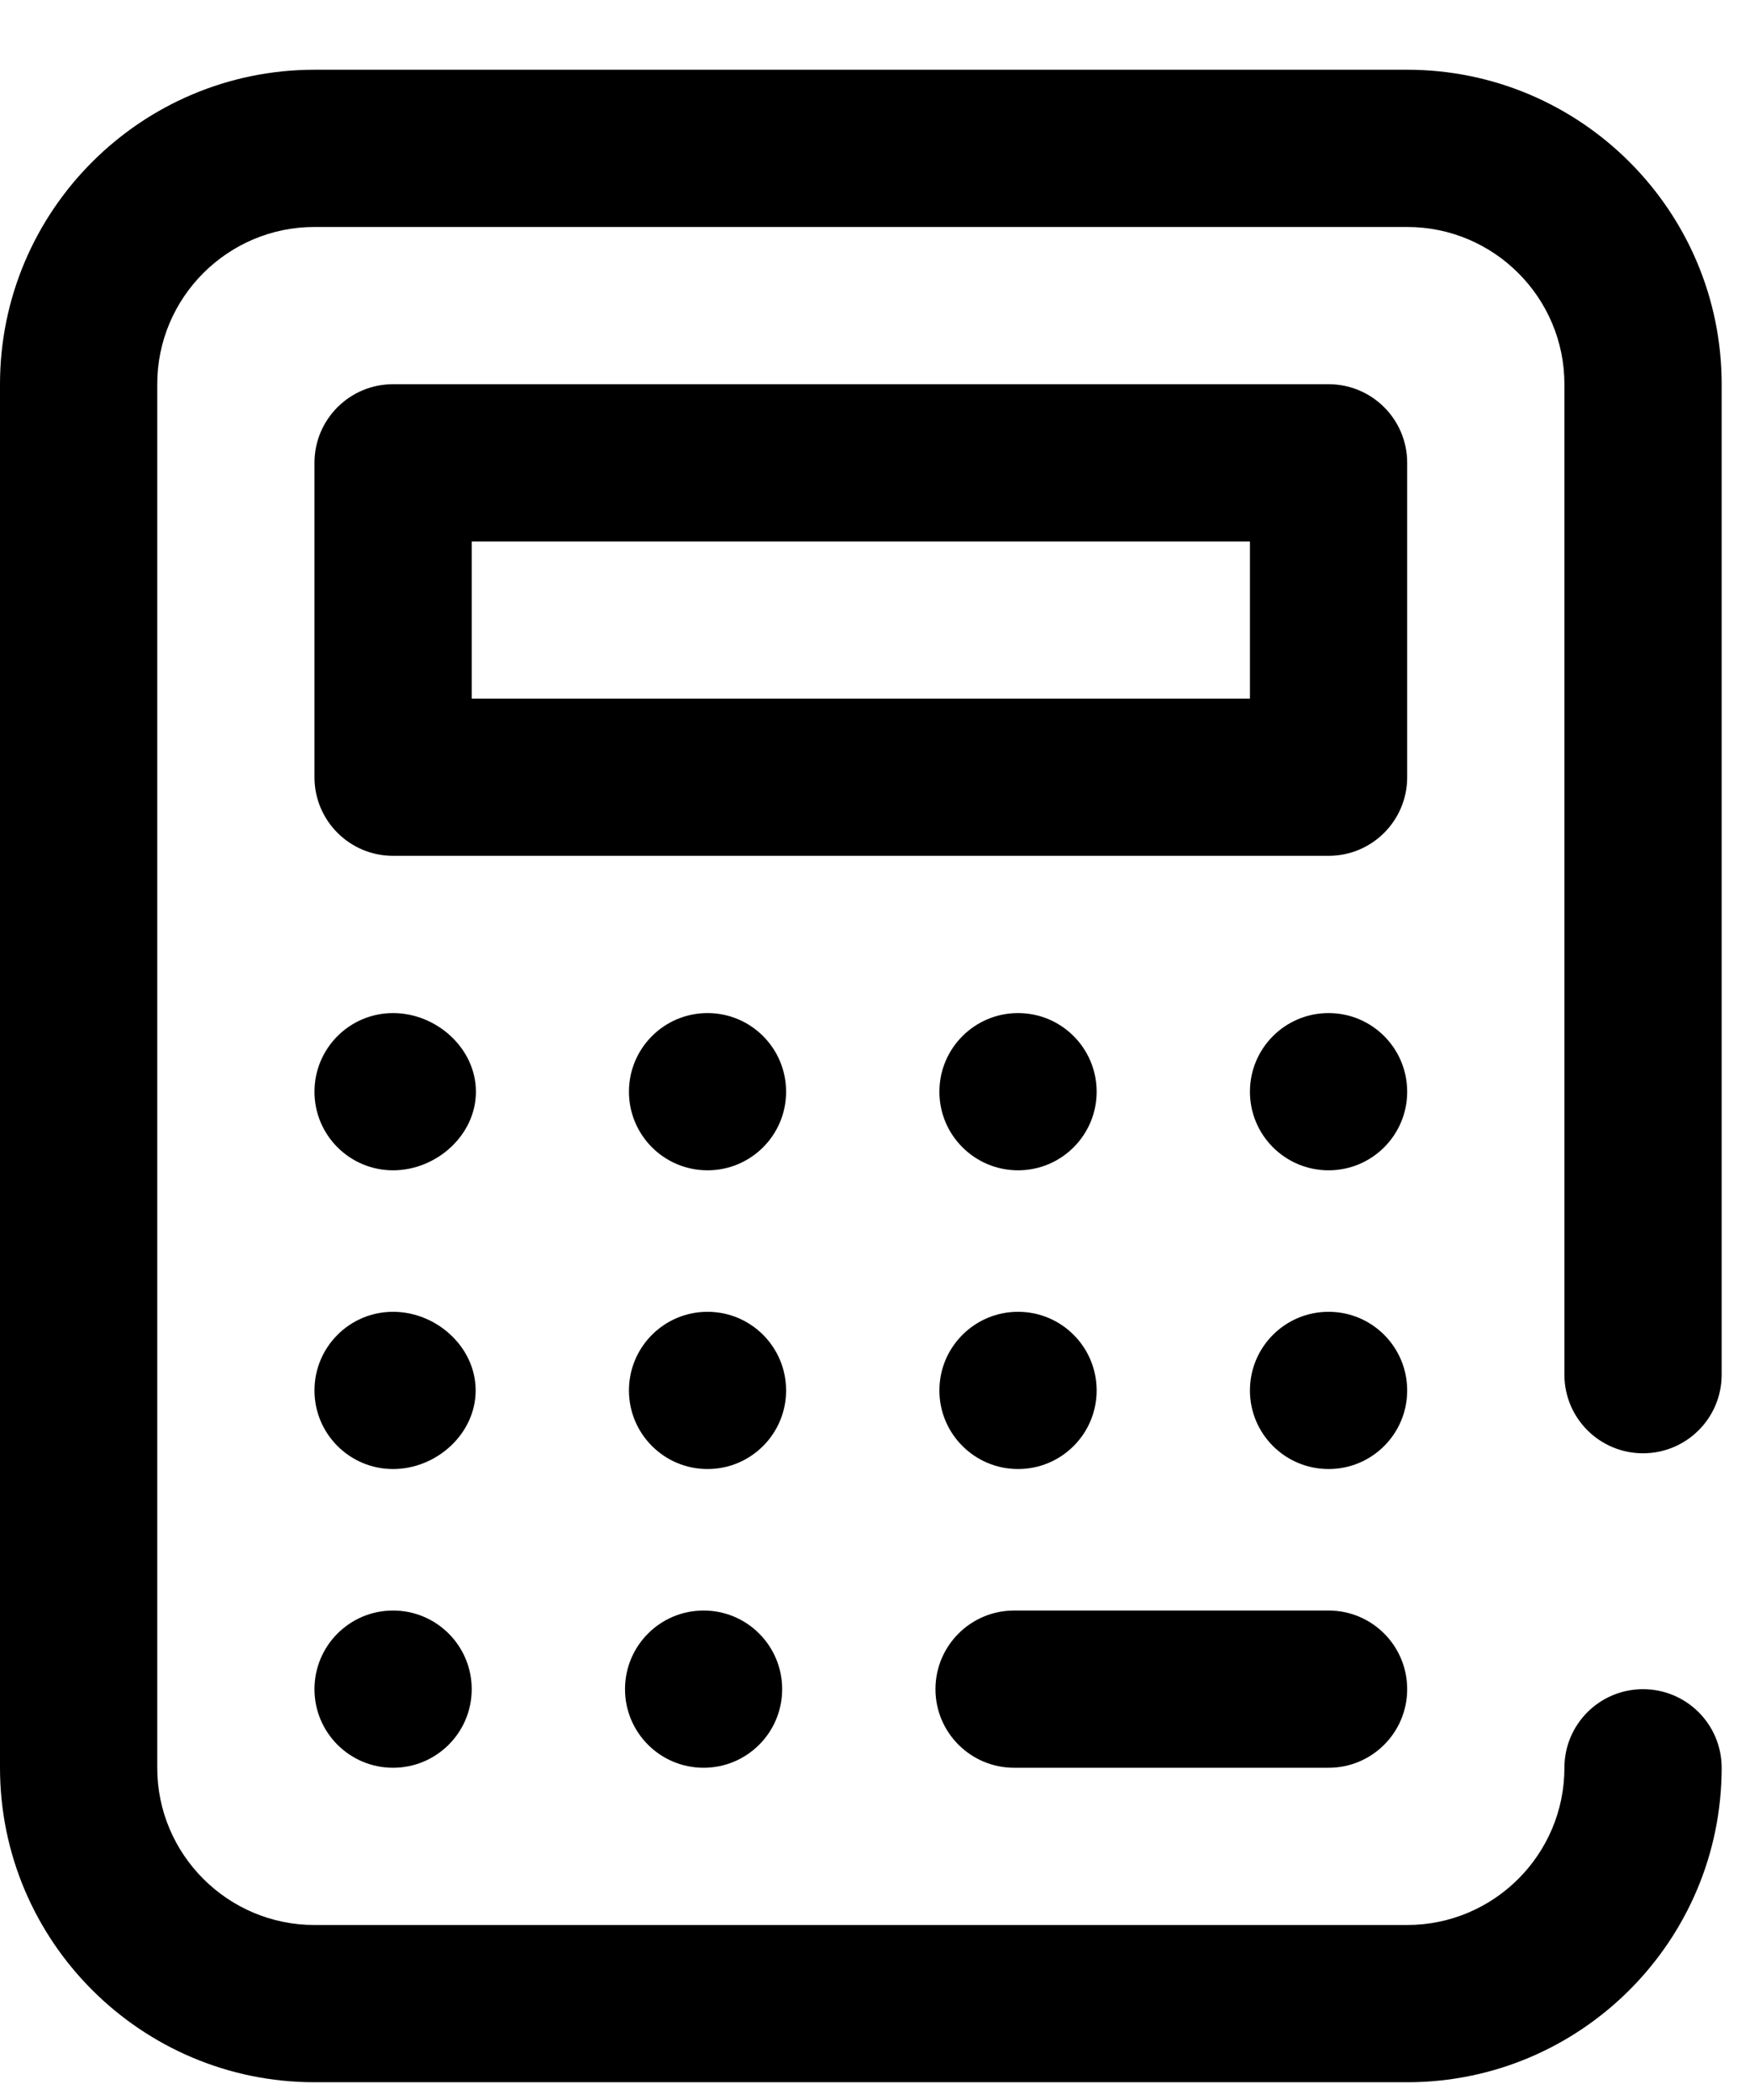 <svg width="20" height="24" viewBox="0 0 20 24" fill="none" xmlns="http://www.w3.org/2000/svg">
<path d="M18.777 16.609C19.274 16.609 19.676 16.207 19.676 15.711V4.391C19.676 2.409 18.064 0.797 16.082 0.797H3.594C1.612 0.797 0 2.409 0 4.391V20.203C0 22.185 1.612 23.797 3.594 23.797H16.082C18.064 23.797 19.676 22.185 19.676 20.203C19.676 19.707 19.274 19.305 18.777 19.305C18.281 19.305 17.879 19.707 17.879 20.203C17.879 21.194 17.073 22 16.082 22H3.594C2.603 22 1.797 21.194 1.797 20.203V4.391C1.797 3.4 2.603 2.594 3.594 2.594H16.082C17.073 2.594 17.879 3.4 17.879 4.391V15.711C17.879 16.207 18.281 16.609 18.777 16.609Z" fill="black"/>
<path d="M15.184 18.406H11.59C11.094 18.406 10.691 18.808 10.691 19.305C10.691 19.801 11.094 20.203 11.59 20.203H15.184C15.68 20.203 16.082 19.801 16.082 19.305C16.082 18.808 15.68 18.406 15.184 18.406Z" fill="black"/>
<path d="M4.492 11.578C3.996 11.578 3.594 11.98 3.594 12.477C3.594 12.973 3.996 13.375 4.492 13.375C4.988 13.375 5.439 12.973 5.439 12.477C5.439 11.98 4.988 11.578 4.492 11.578Z" fill="black"/>
<path d="M8.086 13.375C8.582 13.375 8.984 12.973 8.984 12.477C8.984 11.98 8.582 11.578 8.086 11.578C7.59 11.578 7.188 11.98 7.188 12.477C7.188 12.973 7.59 13.375 8.086 13.375Z" fill="black"/>
<path d="M11.635 13.375C12.131 13.375 12.533 12.973 12.533 12.477C12.533 11.98 12.131 11.578 11.635 11.578C11.139 11.578 10.736 11.98 10.736 12.477C10.736 12.973 11.139 13.375 11.635 13.375Z" fill="black"/>
<path d="M4.492 14.992C3.996 14.992 3.594 15.394 3.594 15.891C3.594 16.387 3.996 16.789 4.492 16.789C4.988 16.789 5.436 16.387 5.436 15.891C5.436 15.394 4.988 14.992 4.492 14.992Z" fill="black"/>
<path d="M8.086 16.789C8.582 16.789 8.984 16.387 8.984 15.891C8.984 15.394 8.582 14.992 8.086 14.992C7.59 14.992 7.188 15.394 7.188 15.891C7.188 16.387 7.59 16.789 8.086 16.789Z" fill="black"/>
<path d="M11.635 16.789C12.131 16.789 12.533 16.387 12.533 15.891C12.533 15.394 12.131 14.992 11.635 14.992C11.139 14.992 10.736 15.394 10.736 15.891C10.736 16.387 11.139 16.789 11.635 16.789Z" fill="black"/>
<path d="M15.184 13.375C15.68 13.375 16.082 12.973 16.082 12.477C16.082 11.98 15.68 11.578 15.184 11.578C14.687 11.578 14.285 11.98 14.285 12.477C14.285 12.973 14.687 13.375 15.184 13.375Z" fill="black"/>
<path d="M4.492 20.203C4.988 20.203 5.391 19.801 5.391 19.305C5.391 18.808 4.988 18.406 4.492 18.406C3.996 18.406 3.594 18.808 3.594 19.305C3.594 19.801 3.996 20.203 4.492 20.203Z" fill="black"/>
<path d="M15.184 16.789C15.68 16.789 16.082 16.387 16.082 15.891C16.082 15.394 15.68 14.992 15.184 14.992C14.687 14.992 14.285 15.394 14.285 15.891C14.285 16.387 14.687 16.789 15.184 16.789Z" fill="black"/>
<path d="M8.041 20.203C8.537 20.203 8.939 19.801 8.939 19.305C8.939 18.808 8.537 18.406 8.041 18.406C7.545 18.406 7.143 18.808 7.143 19.305C7.143 19.801 7.545 20.203 8.041 20.203Z" fill="black"/>
<path d="M15.184 4.391H4.492C3.996 4.391 3.594 4.793 3.594 5.289V8.883C3.594 9.379 3.996 9.781 4.492 9.781H15.184C15.68 9.781 16.082 9.379 16.082 8.883V5.289C16.082 4.793 15.68 4.391 15.184 4.391ZM14.285 7.984H5.391V6.188H14.285V7.984Z" fill="black"/>
</svg>
